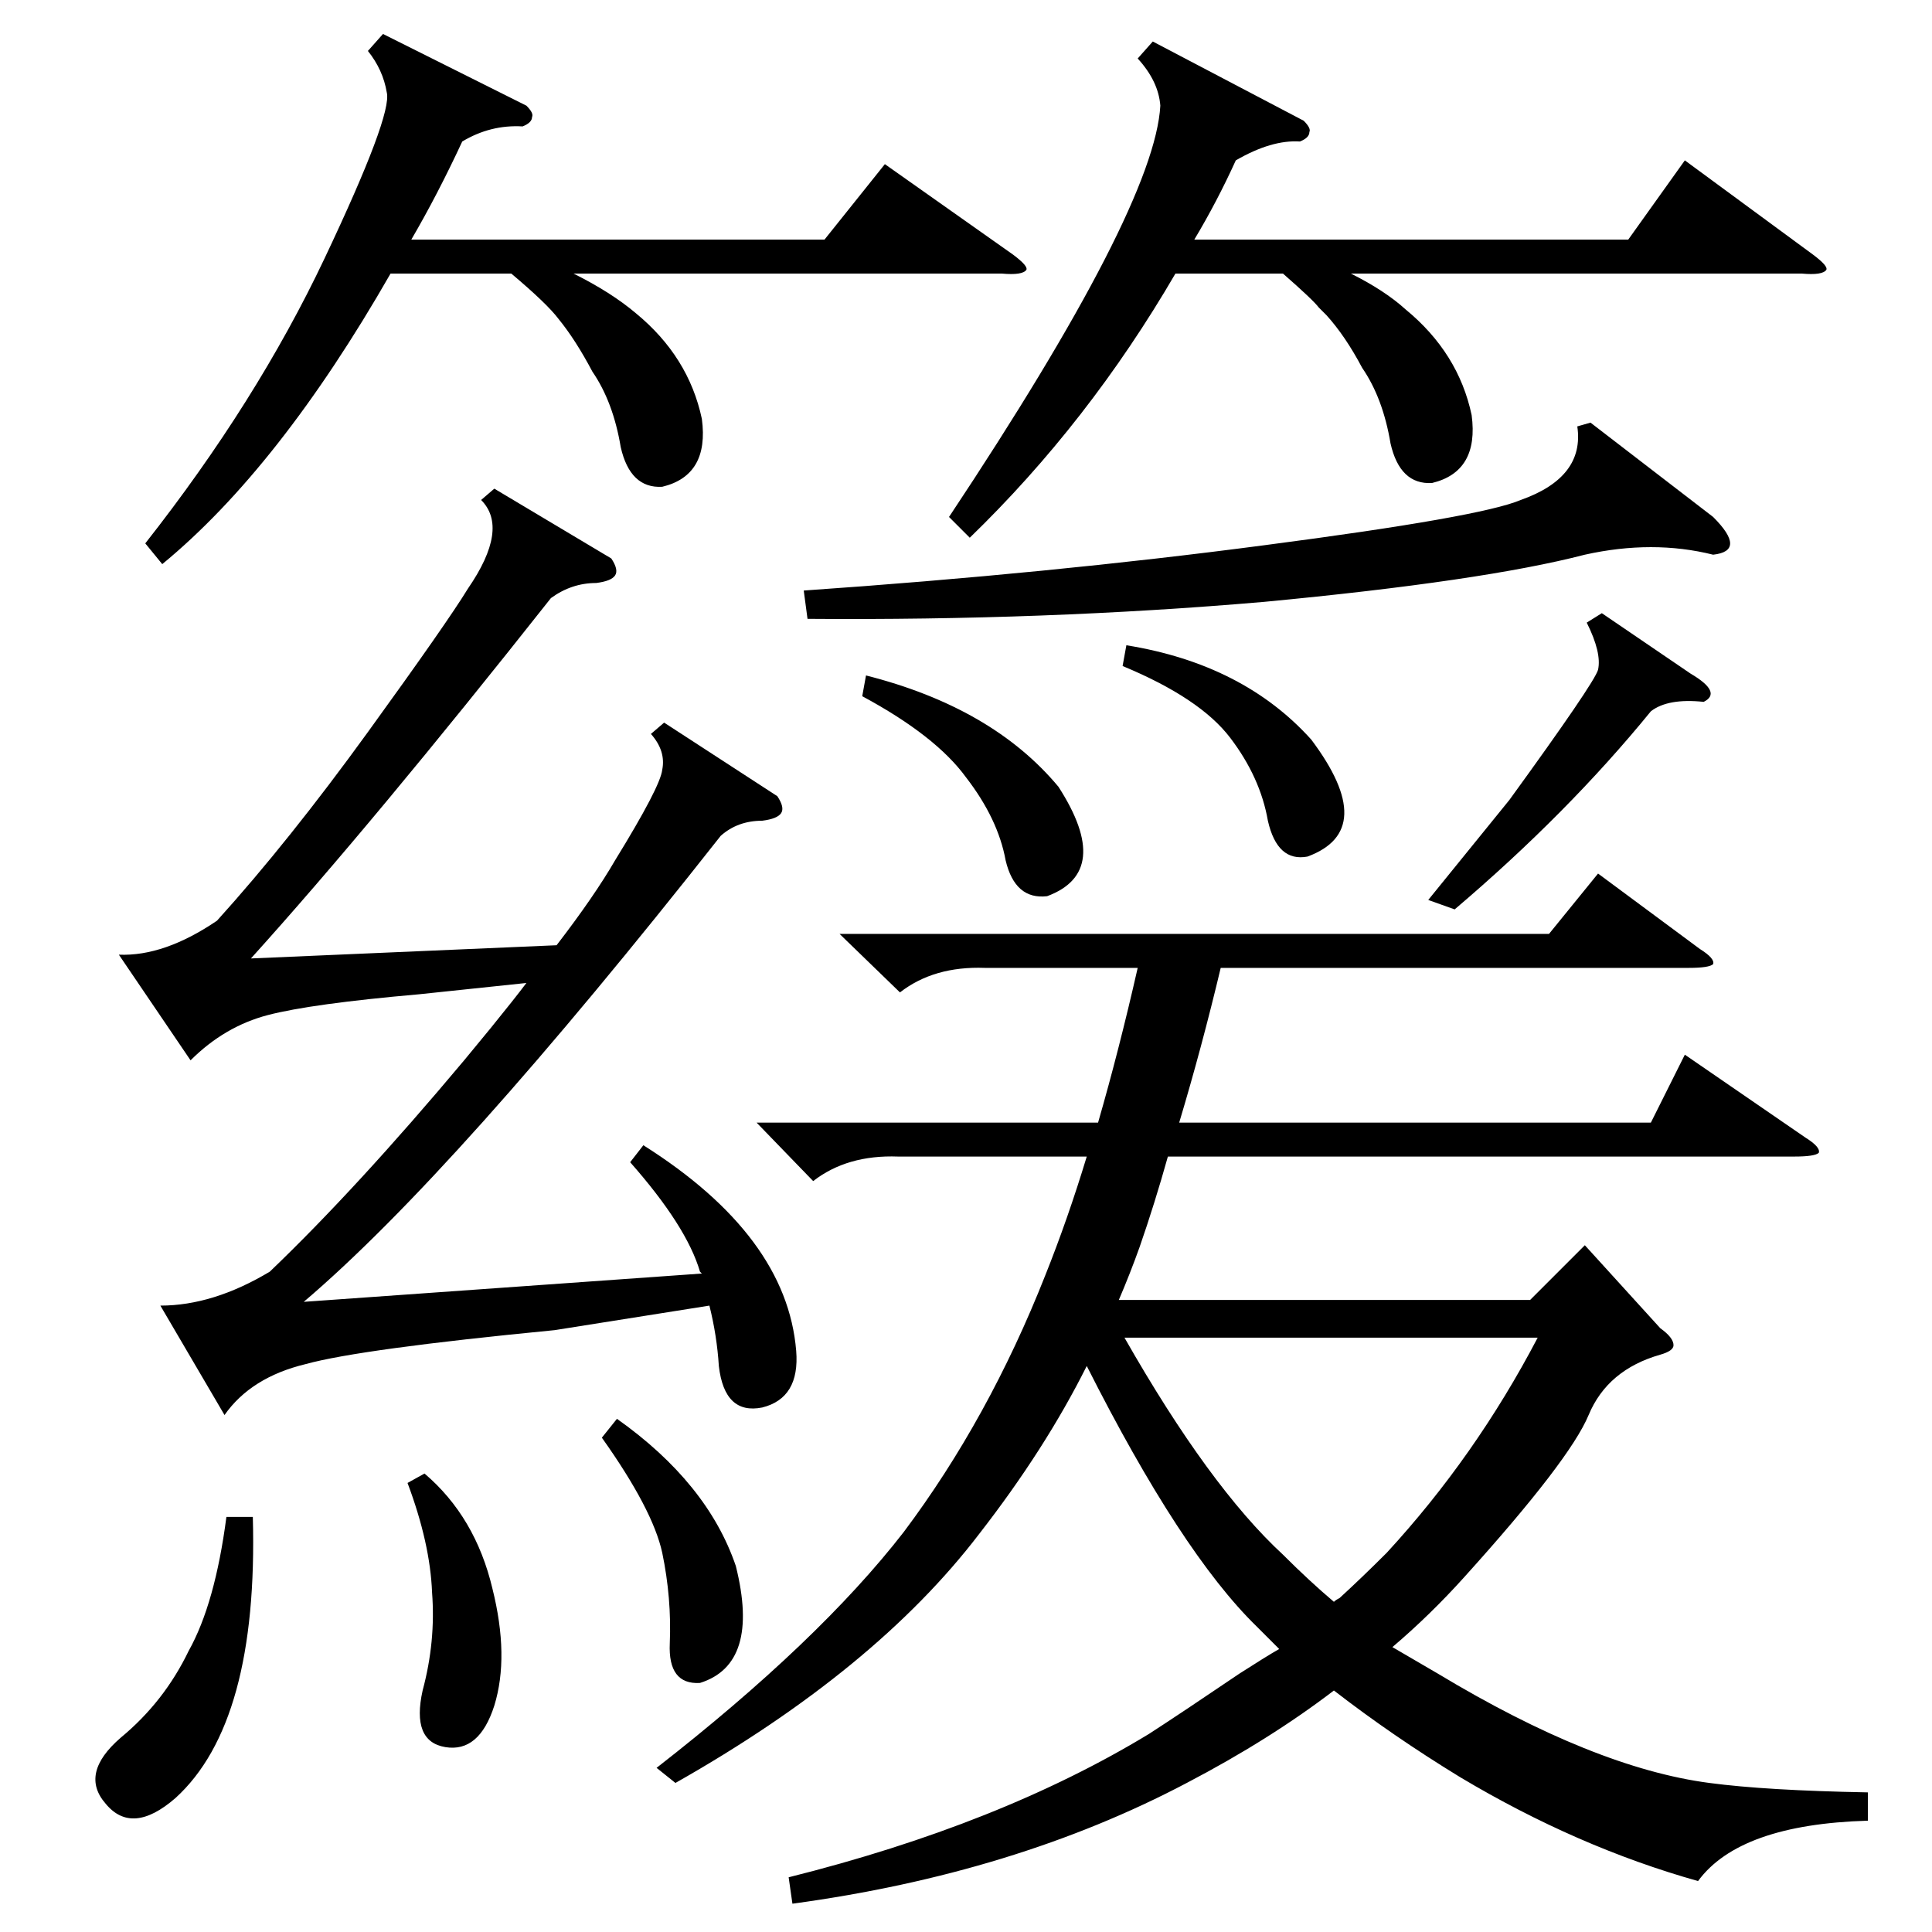 <?xml version="1.0" standalone="no"?>
<!DOCTYPE svg PUBLIC "-//W3C//DTD SVG 1.1//EN" "http://www.w3.org/Graphics/SVG/1.1/DTD/svg11.dtd" >
<svg xmlns="http://www.w3.org/2000/svg" xmlns:xlink="http://www.w3.org/1999/xlink" version="1.1" viewBox="0 -205 1024 1024">
  <g transform="matrix(1 0 0 -1 0 819)">
   <path fill="currentColor"
d="M401 429h181q11 38 21 82h-81q-27 1 -45 -13l-32 31h376l26 32l54 -40q8 -5 7 -8q-2 -2 -13 -2h-248q-10 -42 -22 -82h250l18 36l64 -44q8 -5 7 -8q-2 -2 -13 -2h-332q-7 -25 -15 -48q-5 -14 -11 -28h218l29 29l40 -44q7 -5 7 -9q0 -3 -7 -5q-28 -8 -38 -32t-66 -86
q-18 -20 -38 -37l24 -14q83 -50 144 -58q30 -4 84 -5v-15q-68 -2 -90 -32q-64 18 -126 55q-36 22 -67 46q-34 -26 -78 -49q-91 -48 -209 -64l-2 14q112 28 191 76q17 11 48 32q14 9 21 13l-12 12q-40 39 -90 138q-22 -44 -57 -89q-55 -72 -161 -132l-10 8q86 67 131 125
q45 60 75 136q12 30 22 63h-100q-27 1 -45 -13zM334 408l7 9q76 -48 81 -109q2 -25 -18 -30q-20 -4 -23 22q-1 16 -5 32l-82 -13q-103 -10 -132 -18q-29 -7 -43 -27l-34 58q28 0 58 18q46 44 103 112q5 6 14 17q13 16 19 24l-57 -6q-57 -5 -80 -11t-41 -24l-38 56
q24 -1 52 18q38 42 80 100t53 76q22 32 7 47l7 6l62 -37q4 -6 2 -9t-10 -4q-13 0 -24 -8q-94 -119 -159 -191l162 7q20 26 31 45q24 39 25 48q2 10 -6 19l7 6l60 -39q4 -6 2 -9t-10 -4q-13 0 -22 -8q-141 -179 -221 -247l211 15l-1 1q-7 24 -37 58zM203 1006l76 -38
q4 -4 3 -6q0 -3 -5 -5q-17 1 -32 -8q-13 -28 -27 -52h219l32 40l68 -48q8 -6 7 -8q-2 -3 -13 -2h-227q20 -10 33 -21q28 -23 35 -56q4 -30 -21 -36q-17 -1 -22 21q-4 24 -15 40q-9 17 -18 28q-6 8 -25 24h-64q-59 -103 -121 -154l-9 11q59 75 95 151t33 88q-2 12 -10 22z
M611 1002l80 -42q4 -4 3 -6q0 -3 -5 -5q-15 1 -34 -10q-10 -22 -22 -42h230l30 42l68 -50q8 -6 7 -8q-2 -3 -13 -2h-239q18 -9 29 -19q28 -23 35 -56q4 -30 -21 -36q-17 -1 -22 21q-4 24 -15 40q-9 17 -19 28l-4 4q-3 4 -19 18h-57q-46 -79 -109 -140l-11 11
q109 164 112 218q-1 13 -12 25zM680 200q14 -14 27 -25q1 1 3 2q12 11 25 24q47 51 80 114h-219q45 -79 84 -115zM843 800l65 -50q9 -9 9 -14t-9 -6q-32 8 -68 0q-54 -14 -170 -25q-116 -10 -242 -9l-2 15q130 9 244 24q115 15 136 24q34 12 30 39zM849 699l47 -32
q17 -10 7 -15q-19 2 -28 -5q-44 -54 -104 -105l-14 5l43 53q45 62 47 69q2 9 -6 25zM134 220q3 -109 -41 -149q-23 -20 -37 -3q-14 16 8 35q23 19 36 46q14 25 20 71h14zM457 655l2 11q67 -17 102 -59q29 -45 -6 -58q-17 -2 -22 19q-4 22 -21 44q-16 22 -55 43zM216 238l9 5
q27 -23 36 -61q9 -36 1 -62q-8 -25 -26 -22t-12 30q7 26 5 52q-1 26 -13 58zM319 262l8 10q48 -34 63 -78q13 -52 -19 -62q-17 -1 -16 21q1 24 -4 48q-5 23 -32 61zM595 671l2 11q62 -10 98 -50q36 -48 -2 -62q-16 -3 -21 19q-4 23 -20 44t-57 38z" />
  </g>

</svg>
